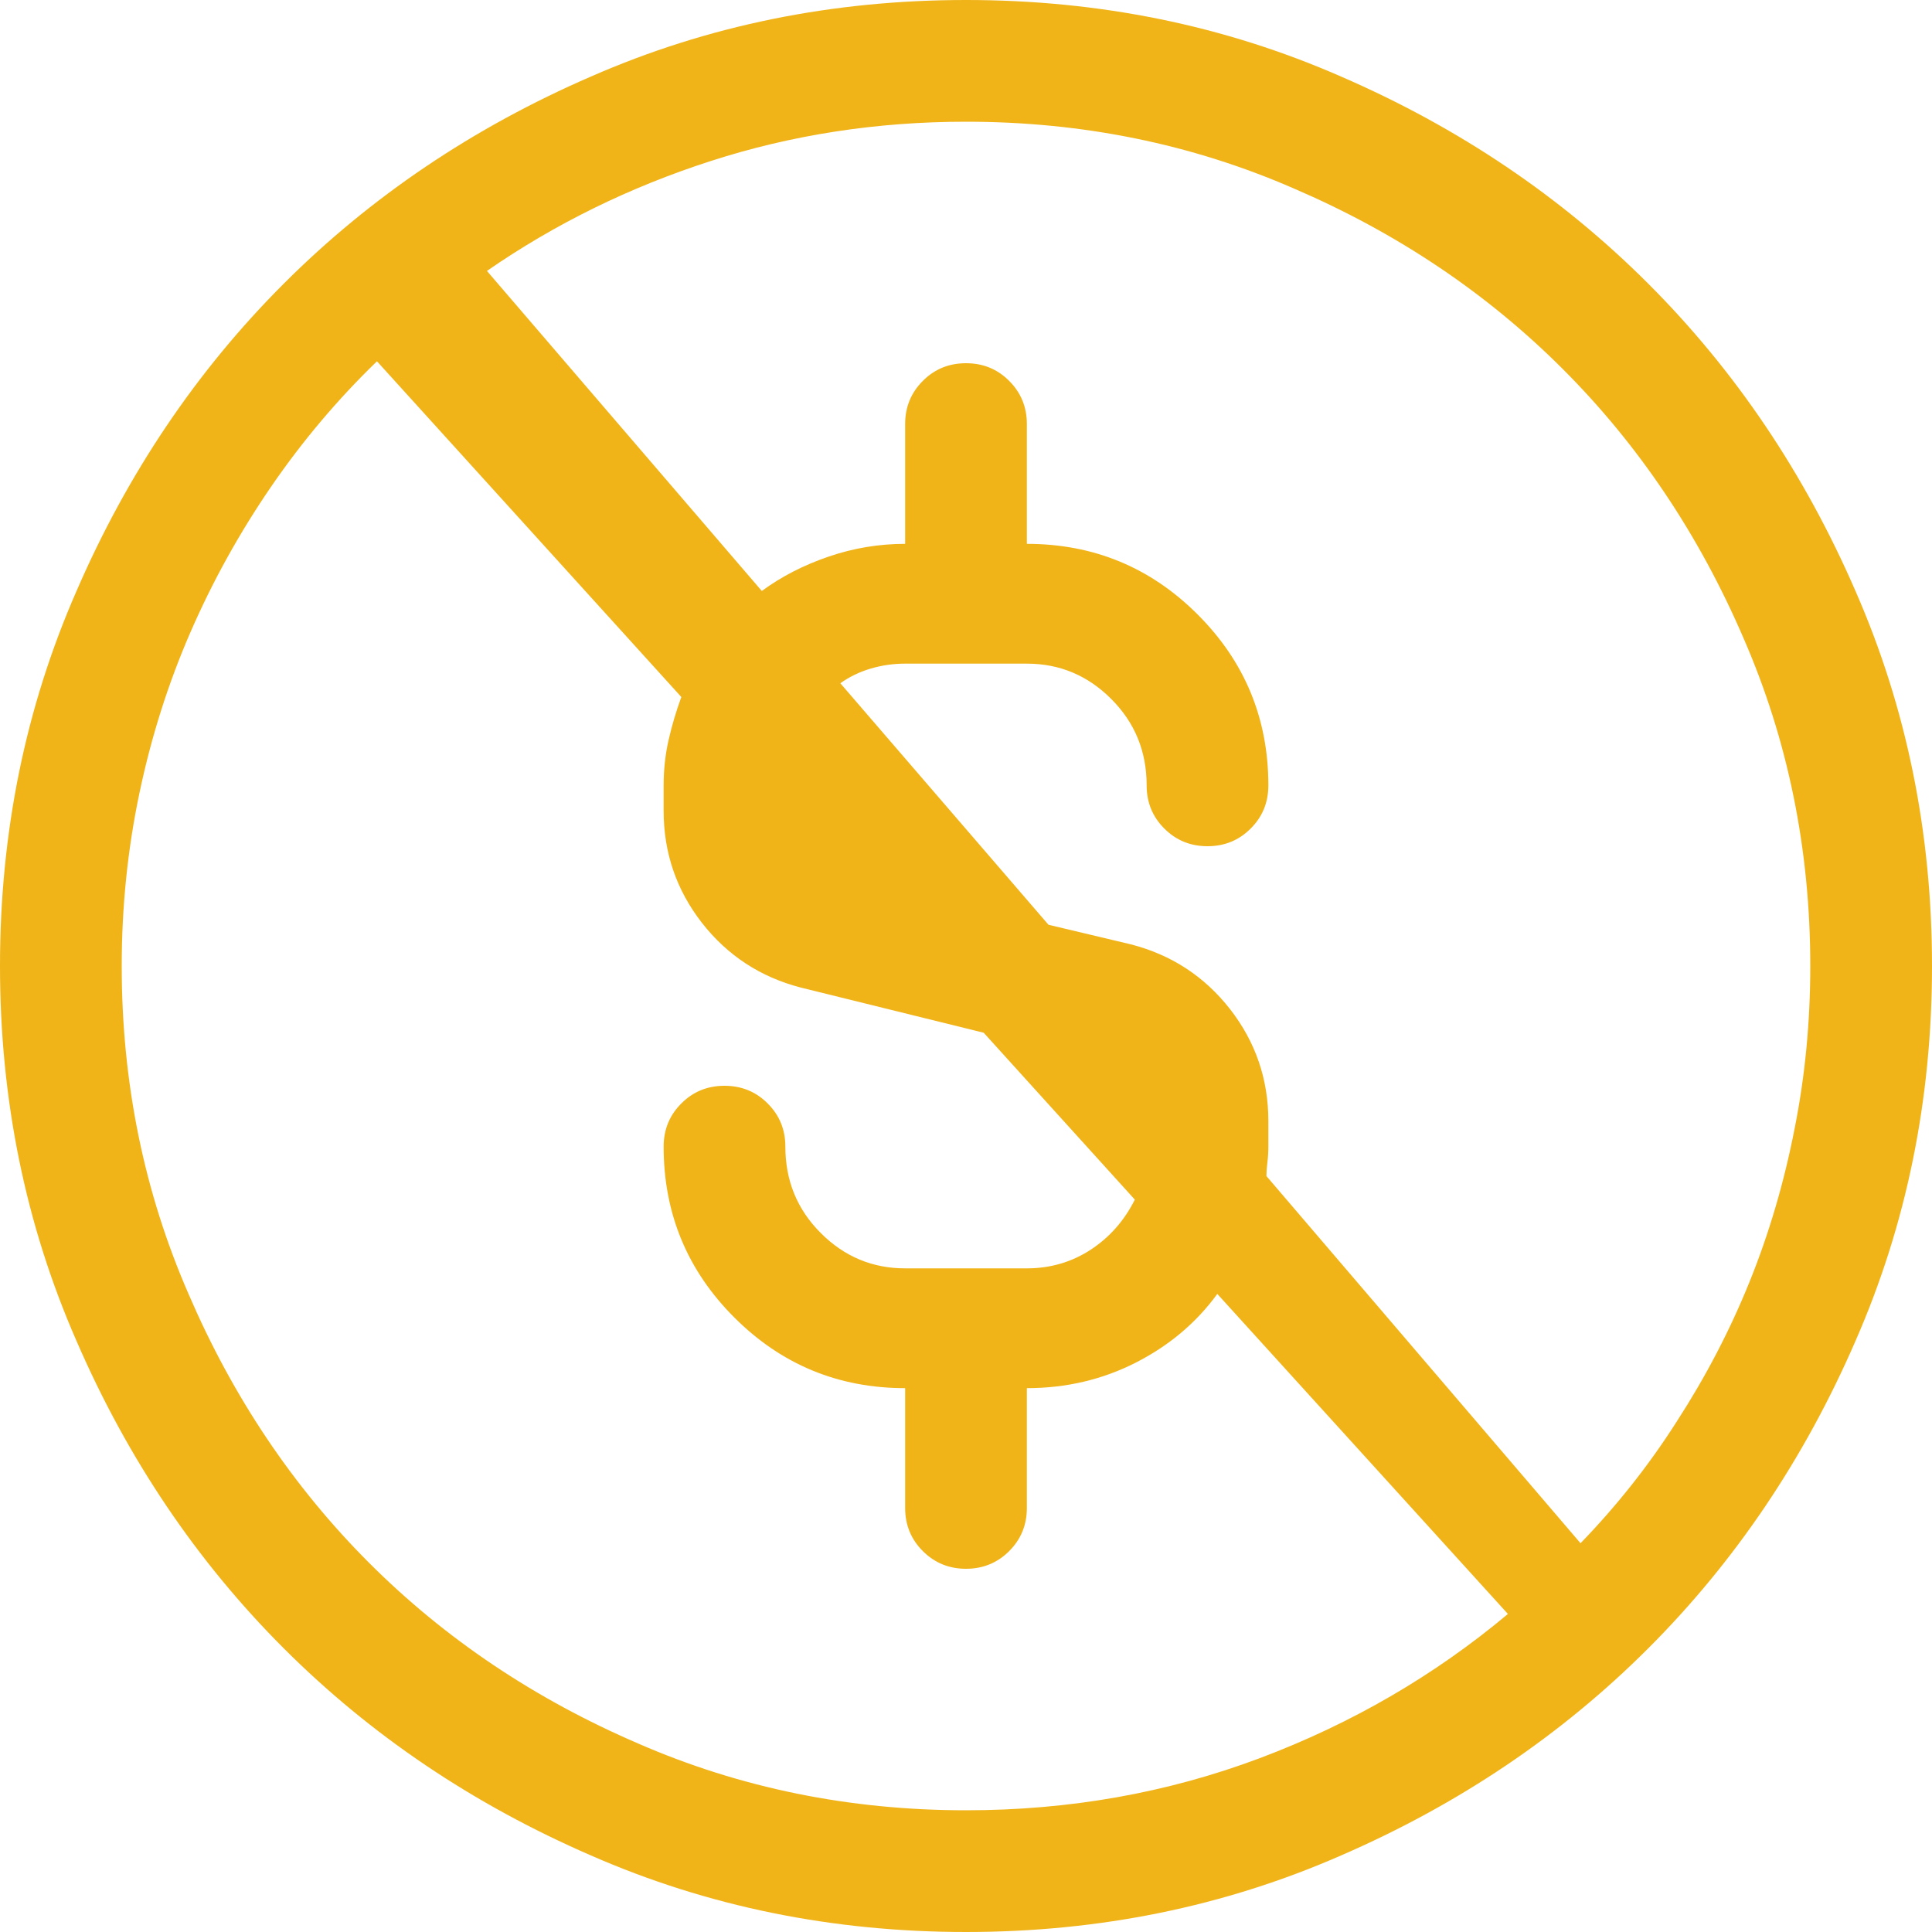 <svg width="26" height="26" viewBox="0 0 26 26" fill="none" xmlns="http://www.w3.org/2000/svg">
<path d="M17.069 15.431C17.069 15.501 17.065 15.572 17.056 15.642C17.047 15.713 17.043 15.774 17.043 15.827L21.27 20.768C21.764 20.258 22.195 19.711 22.565 19.13C22.953 18.531 23.279 17.906 23.543 17.254C23.807 16.602 24.009 15.915 24.15 15.193C24.291 14.489 24.362 13.758 24.362 13C24.362 11.432 24.062 9.961 23.463 8.587C22.864 7.196 22.054 5.989 21.032 4.967C20.011 3.946 18.804 3.135 17.413 2.537C16.039 1.938 14.568 1.638 13 1.638C11.802 1.638 10.657 1.814 9.565 2.167C8.473 2.519 7.469 3.012 6.553 3.646L10.252 7.953C10.516 7.759 10.816 7.605 11.15 7.491C11.485 7.376 11.829 7.319 12.181 7.319V5.707C12.181 5.478 12.26 5.285 12.419 5.126C12.577 4.967 12.771 4.888 13 4.888C13.229 4.888 13.423 4.967 13.581 5.126C13.74 5.285 13.819 5.478 13.819 5.707V7.319C14.717 7.319 15.484 7.636 16.118 8.27C16.752 8.904 17.069 9.671 17.069 10.569C17.069 10.798 16.99 10.992 16.831 11.15C16.673 11.309 16.479 11.388 16.25 11.388C16.021 11.388 15.827 11.309 15.669 11.15C15.51 10.992 15.431 10.798 15.431 10.569C15.431 10.111 15.272 9.724 14.955 9.407C14.638 9.089 14.259 8.931 13.819 8.931H12.181C12.022 8.931 11.868 8.953 11.719 8.997C11.569 9.041 11.432 9.107 11.309 9.195L14.11 12.445L15.22 12.709C15.766 12.85 16.21 13.141 16.554 13.581C16.897 14.022 17.069 14.524 17.069 15.087V15.431ZM16.382 17.413C16.1 17.8 15.735 18.108 15.286 18.337C14.836 18.566 14.348 18.681 13.819 18.681V20.293C13.819 20.522 13.74 20.715 13.581 20.874C13.423 21.032 13.229 21.112 13 21.112C12.771 21.112 12.577 21.032 12.419 20.874C12.26 20.715 12.181 20.522 12.181 20.293V18.681C11.283 18.681 10.516 18.364 9.882 17.73C9.248 17.096 8.931 16.329 8.931 15.431C8.931 15.202 9.01 15.008 9.169 14.85C9.327 14.691 9.521 14.612 9.75 14.612C9.979 14.612 10.173 14.691 10.331 14.85C10.49 15.008 10.569 15.202 10.569 15.431C10.569 15.889 10.728 16.276 11.045 16.593C11.362 16.911 11.741 17.069 12.181 17.069H13.819C14.136 17.069 14.422 16.985 14.678 16.818C14.933 16.651 15.131 16.426 15.272 16.144L13.238 13.898L10.78 13.291C10.234 13.15 9.79 12.859 9.446 12.419C9.103 11.978 8.931 11.476 8.931 10.913V10.569C8.931 10.358 8.953 10.155 8.997 9.961C9.041 9.768 9.098 9.574 9.169 9.38L5.073 4.862C4.545 5.373 4.069 5.936 3.646 6.553C3.224 7.169 2.862 7.821 2.563 8.508C2.264 9.195 2.035 9.917 1.876 10.675C1.717 11.432 1.638 12.207 1.638 13C1.638 14.568 1.938 16.039 2.537 17.413C3.135 18.804 3.946 20.011 4.967 21.032C5.989 22.054 7.196 22.864 8.587 23.463C9.961 24.062 11.432 24.362 13 24.362C14.392 24.362 15.708 24.128 16.95 23.662C18.192 23.195 19.306 22.547 20.293 21.72L16.382 17.413ZM10.569 10.939L11.283 11.732L11.177 11.705C11.001 11.67 10.855 11.582 10.741 11.441C10.626 11.3 10.569 11.133 10.569 10.939ZM13 0C14.797 0 16.479 0.343 18.047 1.03C19.632 1.717 21.011 2.647 22.182 3.818C23.353 4.989 24.282 6.368 24.97 7.953C25.657 9.521 26 11.203 26 13C26 14.797 25.657 16.479 24.97 18.047C24.282 19.632 23.353 21.011 22.182 22.182C21.011 23.353 19.632 24.282 18.047 24.97C16.479 25.657 14.797 26 13 26C11.203 26 9.521 25.657 7.953 24.97C6.368 24.282 4.989 23.353 3.818 22.182C2.647 21.011 1.717 19.632 1.03 18.047C0.343 16.479 0 14.797 0 13C0 11.203 0.343 9.521 1.03 7.953C1.717 6.368 2.647 4.989 3.818 3.818C4.989 2.647 6.368 1.717 7.953 1.03C9.521 0.343 11.203 0 13 0ZM17.069 15.431C17.069 15.501 17.065 15.572 17.056 15.642C17.047 15.713 17.043 15.774 17.043 15.827L21.27 20.768C21.764 20.258 22.195 19.711 22.565 19.13C22.953 18.531 23.279 17.906 23.543 17.254C23.807 16.602 24.009 15.915 24.15 15.193C24.291 14.489 24.362 13.758 24.362 13C24.362 11.432 24.062 9.961 23.463 8.587C22.864 7.196 22.054 5.989 21.032 4.967C20.011 3.946 18.804 3.135 17.413 2.537C16.039 1.938 14.568 1.638 13 1.638C11.802 1.638 10.657 1.814 9.565 2.167C8.473 2.519 7.469 3.012 6.553 3.646L10.252 7.953C10.516 7.759 10.816 7.605 11.15 7.491C11.485 7.376 11.829 7.319 12.181 7.319V5.707C12.181 5.478 12.26 5.285 12.419 5.126C12.577 4.967 12.771 4.888 13 4.888C13.229 4.888 13.423 4.967 13.581 5.126C13.74 5.285 13.819 5.478 13.819 5.707V7.319C14.717 7.319 15.484 7.636 16.118 8.27C16.752 8.904 17.069 9.671 17.069 10.569C17.069 10.798 16.99 10.992 16.831 11.15C16.673 11.309 16.479 11.388 16.25 11.388C16.021 11.388 15.827 11.309 15.669 11.15C15.51 10.992 15.431 10.798 15.431 10.569C15.431 10.111 15.272 9.724 14.955 9.407C14.638 9.089 14.259 8.931 13.819 8.931H12.181C12.022 8.931 11.868 8.953 11.719 8.997C11.569 9.041 11.432 9.107 11.309 9.195L14.11 12.445L15.22 12.709C15.766 12.85 16.21 13.141 16.554 13.581C16.897 14.022 17.069 14.524 17.069 15.087V15.431ZM16.382 17.413C16.1 17.8 15.735 18.108 15.286 18.337C14.836 18.566 14.348 18.681 13.819 18.681V20.293C13.819 20.522 13.74 20.715 13.581 20.874C13.423 21.032 13.229 21.112 13 21.112C12.771 21.112 12.577 21.032 12.419 20.874C12.26 20.715 12.181 20.522 12.181 20.293V18.681C11.283 18.681 10.516 18.364 9.882 17.73C9.248 17.096 8.931 16.329 8.931 15.431C8.931 15.202 9.01 15.008 9.169 14.85C9.327 14.691 9.521 14.612 9.75 14.612C9.979 14.612 10.173 14.691 10.331 14.85C10.49 15.008 10.569 15.202 10.569 15.431C10.569 15.889 10.728 16.276 11.045 16.593C11.362 16.911 11.741 17.069 12.181 17.069H13.819C14.136 17.069 14.422 16.985 14.678 16.818C14.933 16.651 15.131 16.426 15.272 16.144L13.238 13.898L10.78 13.291C10.234 13.15 9.79 12.859 9.446 12.419C9.103 11.978 8.931 11.476 8.931 10.913V10.569C8.931 10.358 8.953 10.155 8.997 9.961C9.041 9.768 9.098 9.574 9.169 9.38L5.073 4.862C4.545 5.373 4.069 5.936 3.646 6.553C3.224 7.169 2.862 7.821 2.563 8.508C2.264 9.195 2.035 9.917 1.876 10.675C1.717 11.432 1.638 12.207 1.638 13C1.638 14.568 1.938 16.039 2.537 17.413C3.135 18.804 3.946 20.011 4.967 21.032C5.989 22.054 7.196 22.864 8.587 23.463C9.961 24.062 11.432 24.362 13 24.362C14.392 24.362 15.708 24.128 16.95 23.662C18.192 23.195 19.306 22.547 20.293 21.72L16.382 17.413ZM10.569 10.939L11.283 11.732L11.177 11.705C11.001 11.67 10.855 11.582 10.741 11.441C10.626 11.3 10.569 11.133 10.569 10.939ZM13 0C14.797 0 16.479 0.343 18.047 1.03C19.632 1.717 21.011 2.647 22.182 3.818C23.353 4.989 24.282 6.368 24.97 7.953C25.657 9.521 26 11.203 26 13C26 14.797 25.657 16.479 24.97 18.047C24.282 19.632 23.353 21.011 22.182 22.182C21.011 23.353 19.632 24.282 18.047 24.97C16.479 25.657 14.797 26 13 26C11.203 26 9.521 25.657 7.953 24.97C6.368 24.282 4.989 23.353 3.818 22.182C2.647 21.011 1.717 19.632 1.03 18.047C0.343 16.479 0 14.797 0 13C0 11.203 0.343 9.521 1.03 7.953C1.717 6.368 2.647 4.989 3.818 3.818C4.989 2.647 6.368 1.717 7.953 1.03C9.521 0.343 11.203 0 13 0Z" fill="#F0B419"/>
</svg>

